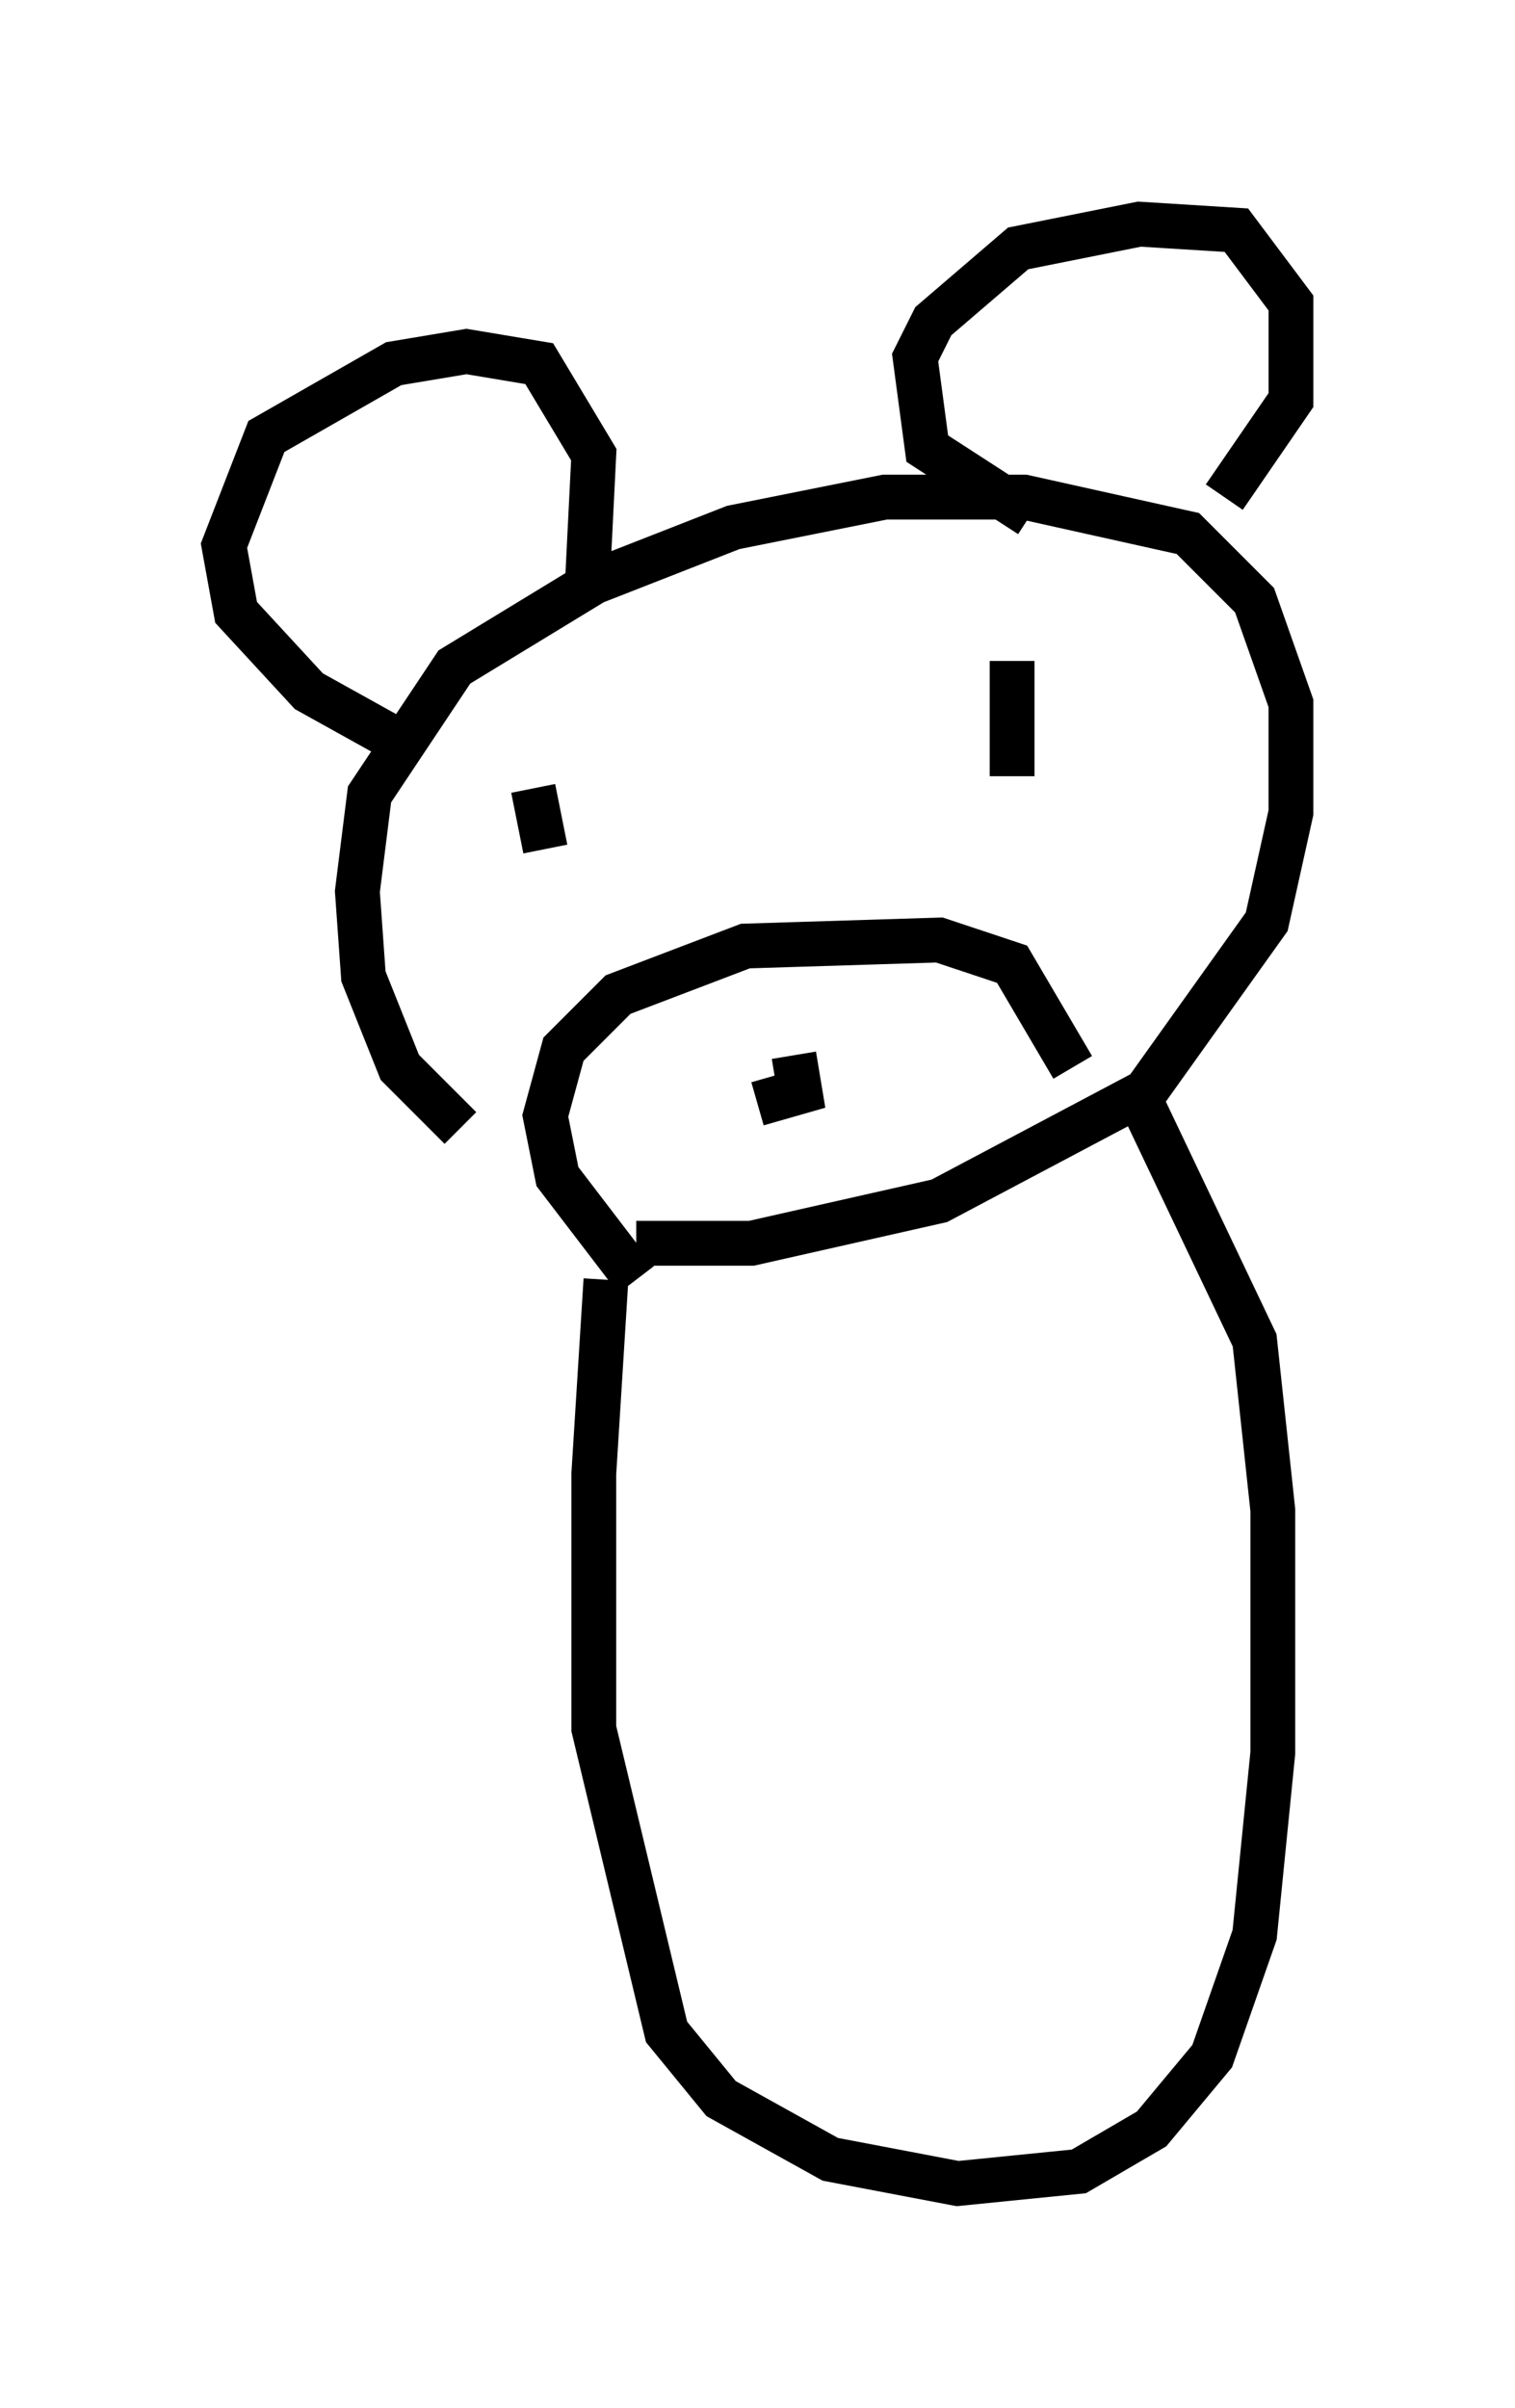 <?xml version="1.0" encoding="utf-8" ?>
<svg baseProfile="full" height="53.707" version="1.1" width="33.816" xmlns="http://www.w3.org/2000/svg" xmlns:ev="http://www.w3.org/2001/xml-events" xmlns:xlink="http://www.w3.org/1999/xlink"><defs /><rect fill="white" height="53.707" width="33.816" x="0" y="0" /><path d="M14.066, 27.192 m-3.789, -2.03 l-1.353, -1.353 -0.812, -2.03 l-0.135, -1.894 0.271, -2.165 l1.894, -2.842 3.112, -1.894 l3.112, -1.218 3.383, -0.677 l3.112, 0.0 3.654, 0.812 l1.488, 1.488 0.812, 2.3 l0.0, 2.436 -0.541, 2.436 l-2.706, 3.789 -4.601, 2.436 l-4.195, 0.947 -2.571, 0.0 m-4.871, -10.961 l-2.436, -1.353 -1.624, -1.759 l-0.271, -1.488 0.947, -2.436 l2.842, -1.624 1.624, -0.271 l1.624, 0.271 1.218, 2.03 l-0.135, 2.706 m9.878, -1.353 l-2.3, -1.488 -0.271, -2.03 l0.406, -0.812 1.894, -1.624 l2.706, -0.541 2.165, 0.135 l1.218, 1.624 0.0, 2.165 l-1.488, 2.165 m-13.126, 17.456 l-1.759, -2.3 -0.271, -1.353 l0.406, -1.488 1.218, -1.218 l2.842, -1.083 4.33, -0.135 l1.624, 0.541 1.353, 2.3 m-6.495, -0.135 l0.0, 0.0 m0.271, 0.0 l0.0, 0.0 m0.0, -0.135 l0.135, 0.812 -0.947, 0.271 m-5.007, -7.036 l0.271, 1.353 m10.419, -4.195 l0.0, 2.571 m-9.066, 11.231 l-0.271, 4.33 0.0, 5.683 l1.624, 6.766 1.218, 1.488 l2.436, 1.353 2.842, 0.541 l2.706, -0.271 1.624, -0.947 l1.353, -1.624 0.947, -2.706 l0.406, -4.059 0.0, -5.413 l-0.406, -3.789 -2.706, -5.683 " fill="none" stroke="black" stroke-width="1" /></svg>